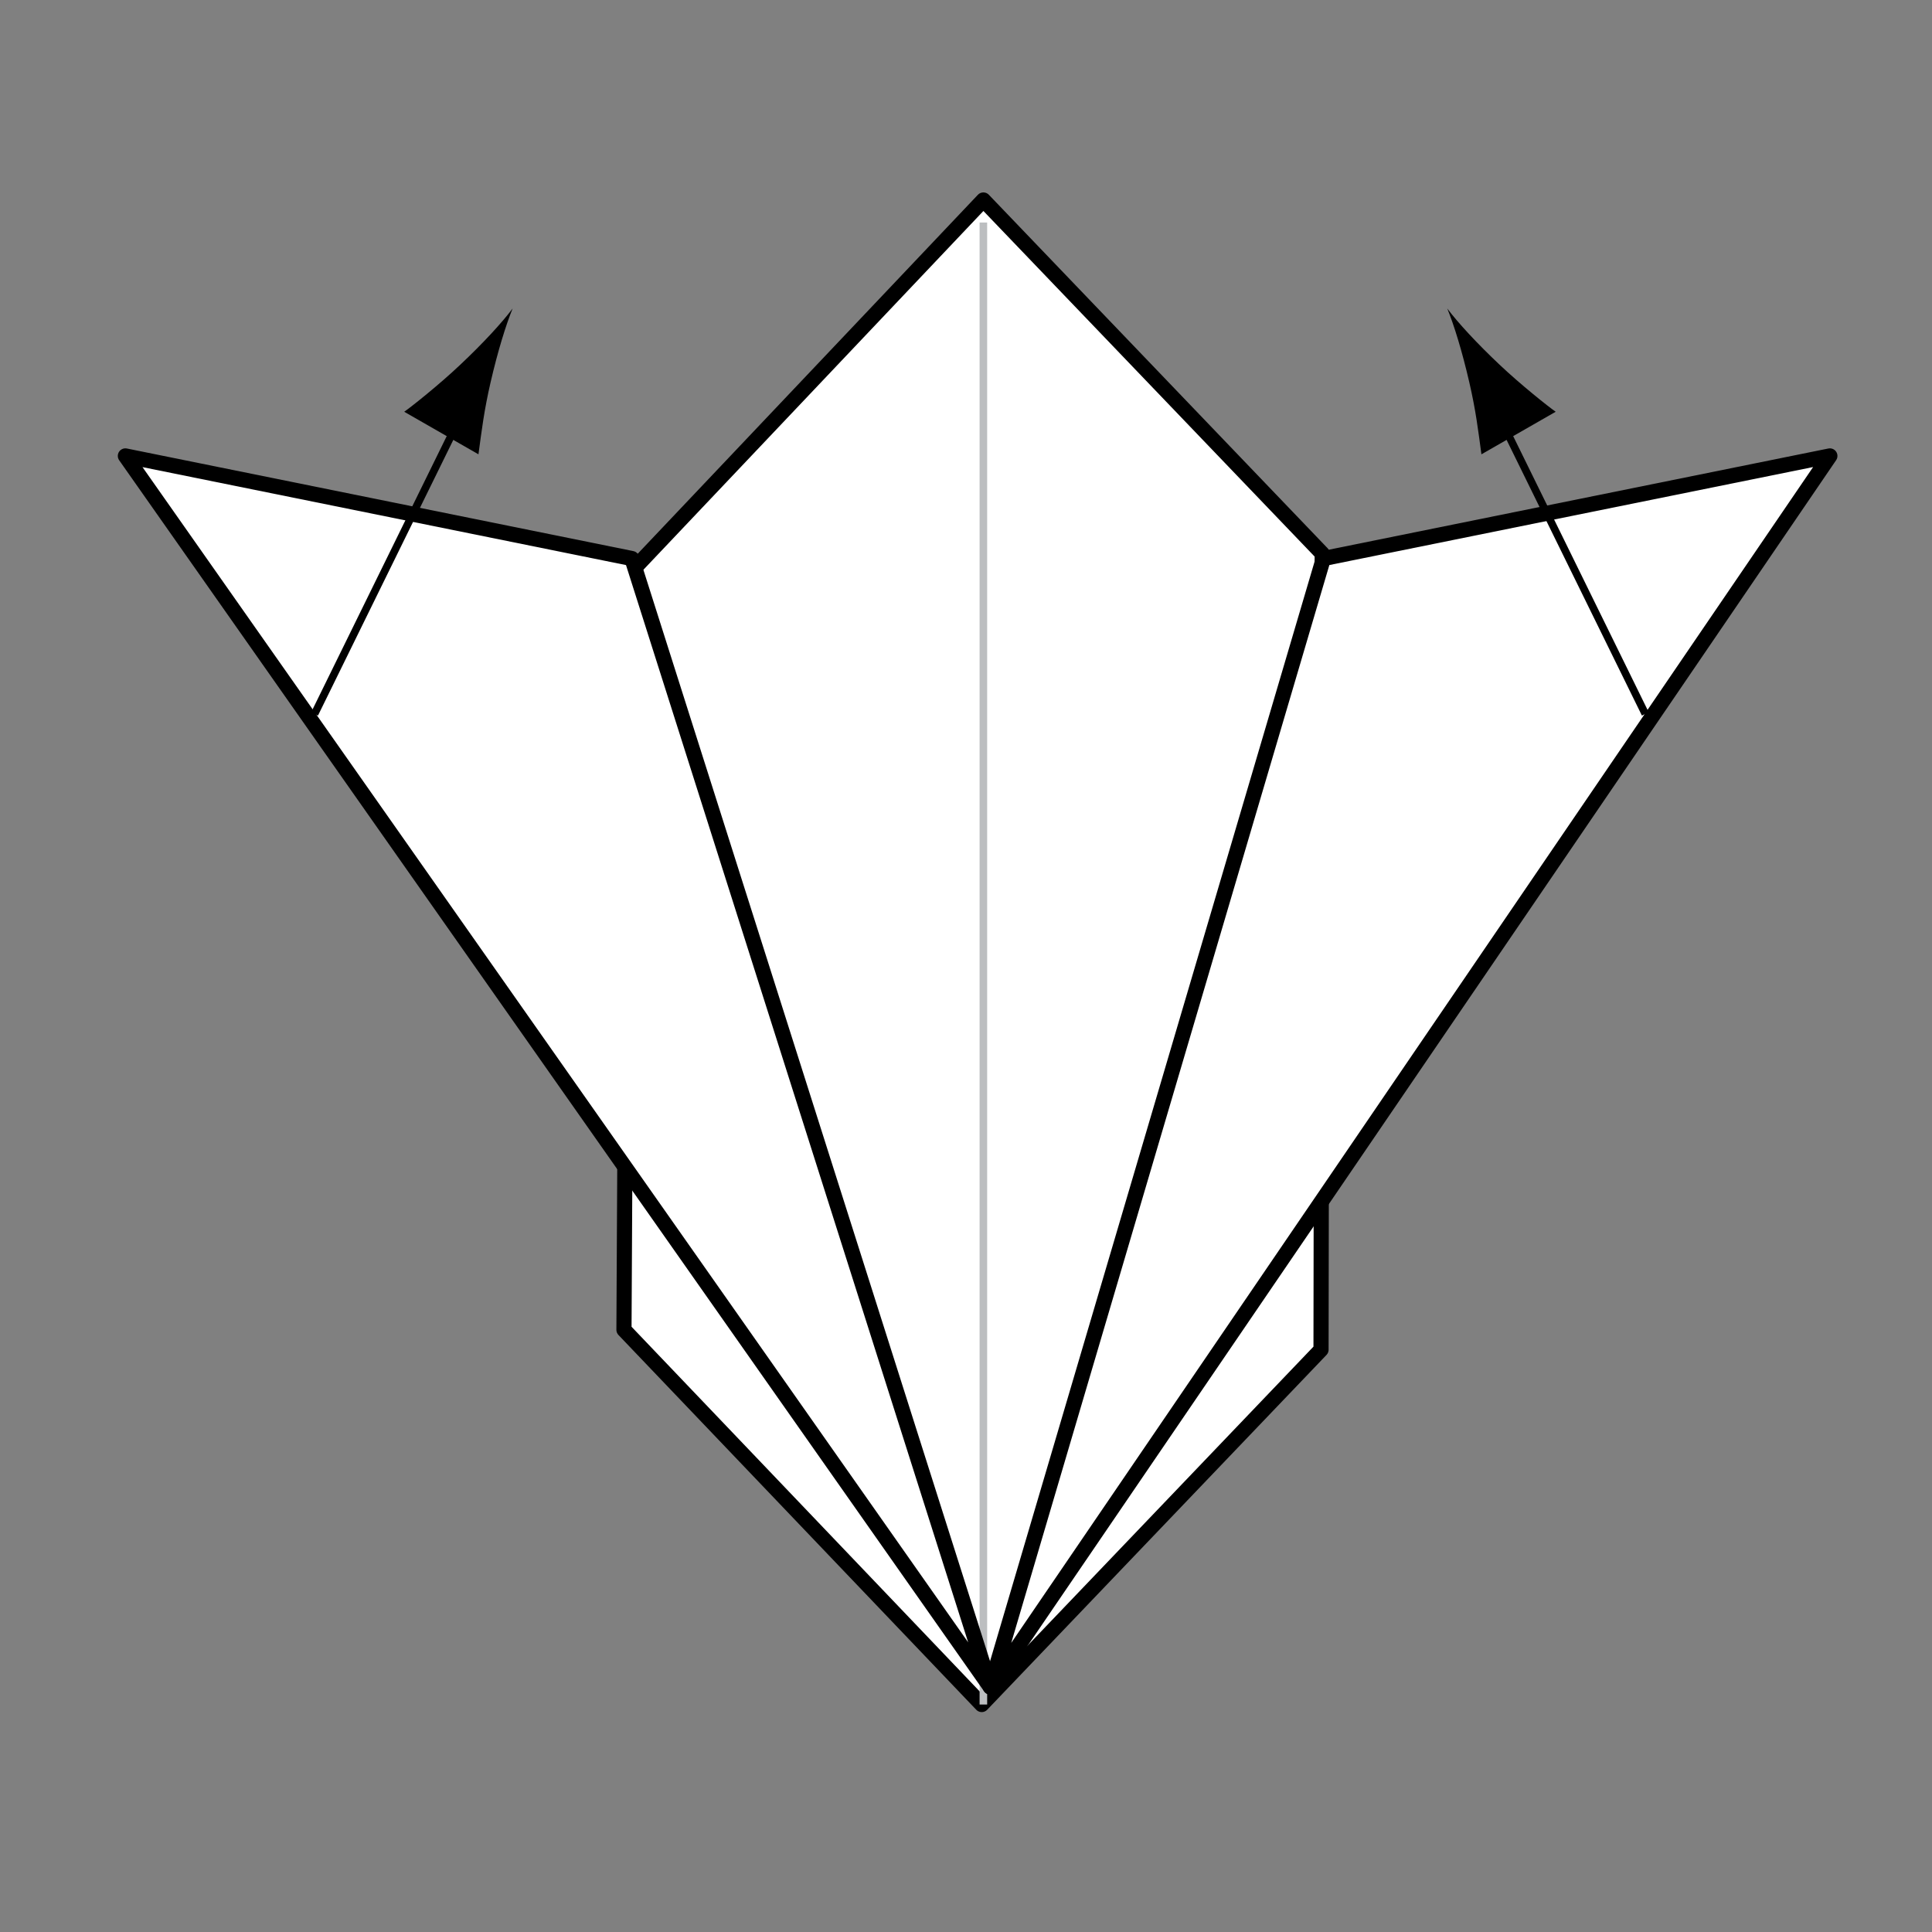 <?xml version="1.0" encoding="UTF-8" standalone="no"?>
<!-- Created with Inkscape (http://www.inkscape.org/) -->

<svg
   xmlns:dc="http://purl.org/dc/elements/1.1/"
   xmlns:cc="http://creativecommons.org/ns#"
   xmlns:rdf="http://www.w3.org/1999/02/22-rdf-syntax-ns#"
   xmlns:svg="http://www.w3.org/2000/svg"
   xmlns="http://www.w3.org/2000/svg"
   xmlns:inkscape="http://www.inkscape.org/namespaces/inkscape"
   version="1.1"
   width="127.559"
   height="127.56"
   viewBox="0 0 127.559 127.56"
   id="Layer_1"
   xml:space="preserve"
   style="overflow:inherit"><rect x="0" y="0" width="127.559" height="127.56" fill="#808080" stroke="none"/><defs
   id="defs25" />
<polygon
   points="64.818,112.54 87.22,89.112 87.298,36.547 64.927,13.205 41.458,37.969 41.197,87.798 "
   id="polygon3"
   style="fill:#ffffff;stroke:#000000;stroke-linejoin:round" />
<line
   fill="none"
   stroke="#BCBEC0"
   stroke-width="0.5"
   x1="64.927"
   y1="14.692"
   x2="64.927"
   y2="112.54"
   id="line5"
   style="fill:none;stroke:#bcbec0;stroke-width:0.5" />
<polygon
   points="41.719,36.877 8.278,30.102 65.385,111.386 "
   id="polygon7"
   style="fill:#ffffff;stroke:#000000;stroke-linejoin:round" />
<polygon
   points="87.375,36.877 120.816,30.102 65.385,111.386 "
   id="polygon9"
   style="fill:#ffffff;stroke:#000000;stroke-linejoin:round" />
<g
   id="g11">
	<line
   fill="none"
   stroke="#000000"
   stroke-width="0.5"
   x1="30.363"
   y1="27.593"
   x2="20.77"
   y2="47.134"
   id="line13"
   style="fill:none;stroke:#000000;stroke-width:0.5" />
	<path
   d="m 32.394,25.227 c -0.436,1.885 -0.589,3.185 -0.804,4.769 l -4.902,-2.81 c 0.485,-0.337 2.3,-1.779 3.7,-3.104 1.506,-1.418 2.752,-2.773 3.458,-3.713 -0.446,1.085 -0.986,2.843 -1.452,4.858 z"
   inkscape:connector-curvature="0"
   id="path15" />
</g>
<g
   id="g17">
	<line
   fill="none"
   stroke="#000000"
   stroke-width="0.5"
   x1="99.038"
   y1="27.593"
   x2="108.63"
   y2="47.134"
   id="line19"
   style="fill:none;stroke:#000000;stroke-width:0.5" />
	<path
   d="m 97.006,25.227 c 0.436,1.885 0.59,3.185 0.804,4.769 l 4.903,-2.81 c -0.486,-0.337 -2.301,-1.779 -3.702,-3.104 -1.504,-1.418 -2.751,-2.773 -3.457,-3.713 0.447,1.085 0.987,2.843 1.452,4.858 z"
   inkscape:connector-curvature="0"
   id="path21" />
</g>
</svg>